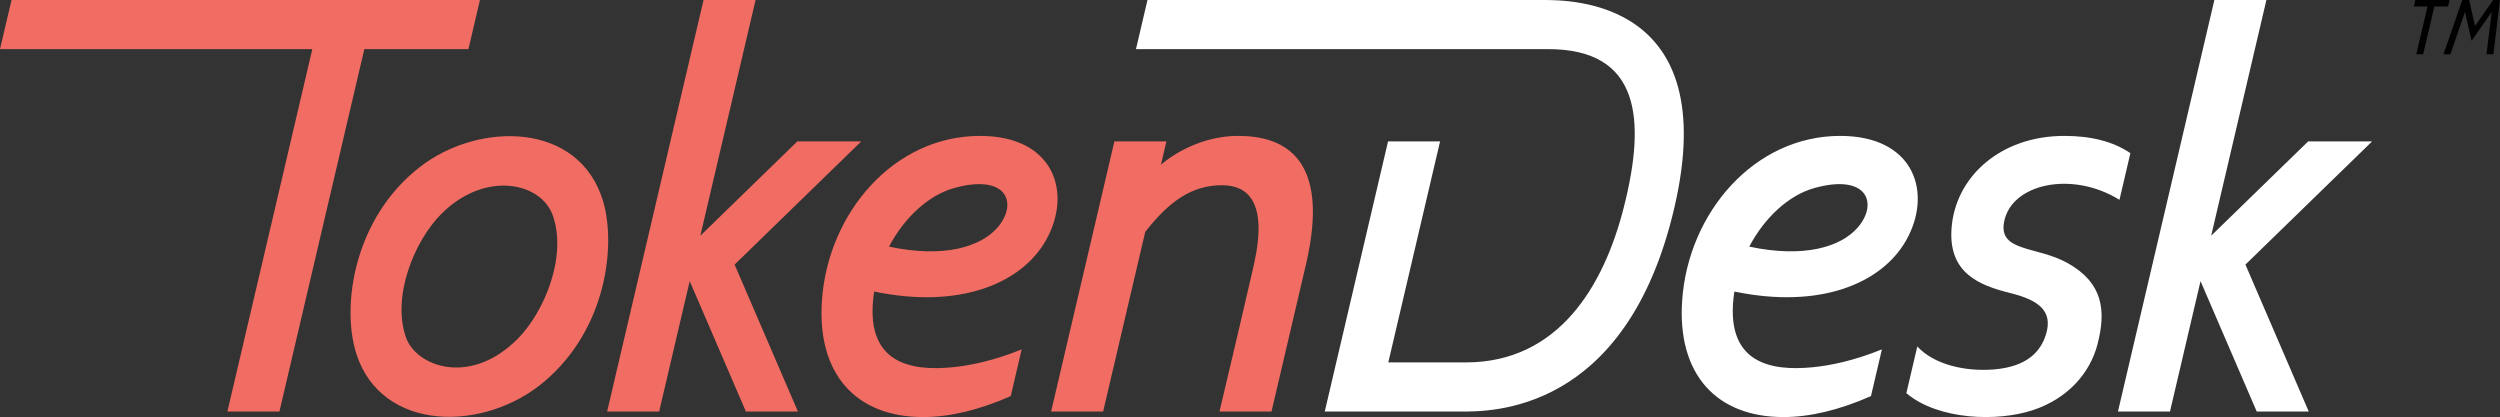 <svg id="td_logo"
	 xmlns="http://www.w3.org/2000/svg" x="0px" y="0px" width="3953.461px"
	 height="659.521px" viewBox="0 0 3953.461 659.521" enable-background="new 0 0 3953.461 659.521" xml:space="preserve"><rect x="0" y="0" width="3953.461" height="659.521" fill="#333333" stroke="none"/>>
	<g>
		<path id="copyright" fill="#white" d="M3953.461,0l-10.51,85.777h-10.84l8.193-66.873l-31.773,45.65l-10.418-45.674l-23.15,66.896h-10.842
			L3893.807,0h10.84l9.373,41.092L3942.619,0H3953.461z M3873.732,0h-54.15l-2.402,10.234h21.648l-17.699,75.543h10.842
			l17.697-75.543h21.666L3873.732,0z"/>
		<path id="token" fill="#F16C62" d="M2065.134,418.621c-13.6,58.045-54.398,232.184-54.398,232.184h-82.27c0,0,41.292-174.025,54.399-232.184
			c22.658-100.59-10.419-125.717-50.554-125.717c-48.83,0-84.719,27.133-121.286,73.891l-66.541,284.01h-82.279l100.084-427.18
			h82.279l-8.65,36.918c0.006-0.006,49.31-45.633,122.12-45.633C2030.843,214.91,2104.706,249.717,2065.134,418.621z M758.969,0
			H18.227L0,77.68h493.88L359.602,650.805h82.279L576.16,77.68h164.61L758.969,0z M1361.993,223.625h-101.118l-153.359,149.143
			L1194.852,0h-82.279L960.095,650.805h82.279l48.321-206.242l88.857,206.242h82.279l-100.126-232.398L1361.993,223.625z
			 M1653.64,380.711c-38.992,68.045-136.557,108.342-271.269,80.318c-17.582,114.875,59.032,125.977,123.524,119.764
			c28.343-2.73,65.338-10.346,109.76-28.275l-17.273,73.863c-50.138,22.07-96.348,33.141-138.562,33.141
			c-105.212,0-168.302-67.029-159.985-184.775c9.599-137.973,113.541-259.84,249.836-259.84
			C1668.507,214.906,1696.114,306.59,1653.64,380.711z M1577.347,359.877c32.803-37.664,15.909-85.922-68.226-62.596
			c-42.062,11.658-79.865,48.342-103.215,92.719C1491.6,408.277,1550.282,390.955,1577.347,359.877z M861.38,602.91
			c-95.294,81.203-258.087,81.023-297.894-43.578c-24.264-75.951-3.458-215.086,101.056-295.67
			c93.194-71.855,251.905-71.514,289.305,55.004C973.913,386.541,960.432,518.504,861.38,602.91z M874.289,340.938
			c-18.399-52.752-107.486-72.105-176.955-2.061c-41.352,41.695-78.219,129.156-55.387,194.613
			c16.044,46,101.479,78.16,176.955,2.061C860.254,493.855,897.121,406.395,874.289,340.938z"/>
		<path id="desk" fill="white" d="M2647.921,327.904c-76.096,327.719-293.096,322.9-338.096,322.9c-10.139,0-214.879,0-214.879,0
			l100.086-427.18h82.277l-81.885,349.504c0,0,116.23,0,122.4,0c147.203,0,218.455-121.318,249.947-244.865
			c36.068-141.496,24.996-250.584-119.461-250.584c-24.068,0-651.904,0-651.904,0L1814.607,0c0,0,602.949,0,625.218,0
			C2484.825,0,2724.017,0.184,2647.921,327.904z M2910.021,214.906c-136.297,0-240.238,121.867-249.836,259.84
			c-8.318,117.746,54.771,184.775,159.984,184.775c42.213,0,88.424-11.07,138.562-33.141l17.273-73.863
			c-44.424,17.93-81.418,25.545-109.762,28.275c-64.492,6.213-141.105-4.889-123.523-119.764
			c134.711,28.023,232.277-12.273,271.268-80.318C3056.463,306.59,3028.855,214.906,2910.021,214.906z M2766.256,390
			c23.35-44.377,61.152-81.061,103.215-92.719c84.135-23.326,101.029,24.932,68.225,62.596
			C2910.631,390.955,2851.949,408.277,2766.256,390z M3215.535,648.348c54.148-18.17,89.555-57.977,101.457-104.029
			c13.693-52.992,8.93-96.869-47.314-128.314c-48.471-27.098-109.562-17.254-100.447-65.158
			c11.531-60.609,107.568-81.303,182.461-34.82l17.273-73.863c-27.145-18.357-61.998-27.252-104.422-27.252
			c-101.492,0-172.674,65.129-178.424,146.455c-4.973,70.354,43.486,89.816,93.07,102.1c43.982,10.896,67.674,27.945,56.428,64.887
			c-7.805,25.637-27.936,51.725-83.393,55.936c-44.066,3.348-93.258-7.205-120.256-36.416l-17.273,73.902
			C3065.07,664.254,3158.693,667.42,3215.535,648.348z M3751.192,223.625h-101.117l-153.359,149.143L3584.052,0h-82.279
			l-152.479,650.805h82.279l48.32-206.242l88.857,206.242h82.279l-100.125-232.398L3751.192,223.625z"/>
	</g>
</svg>
